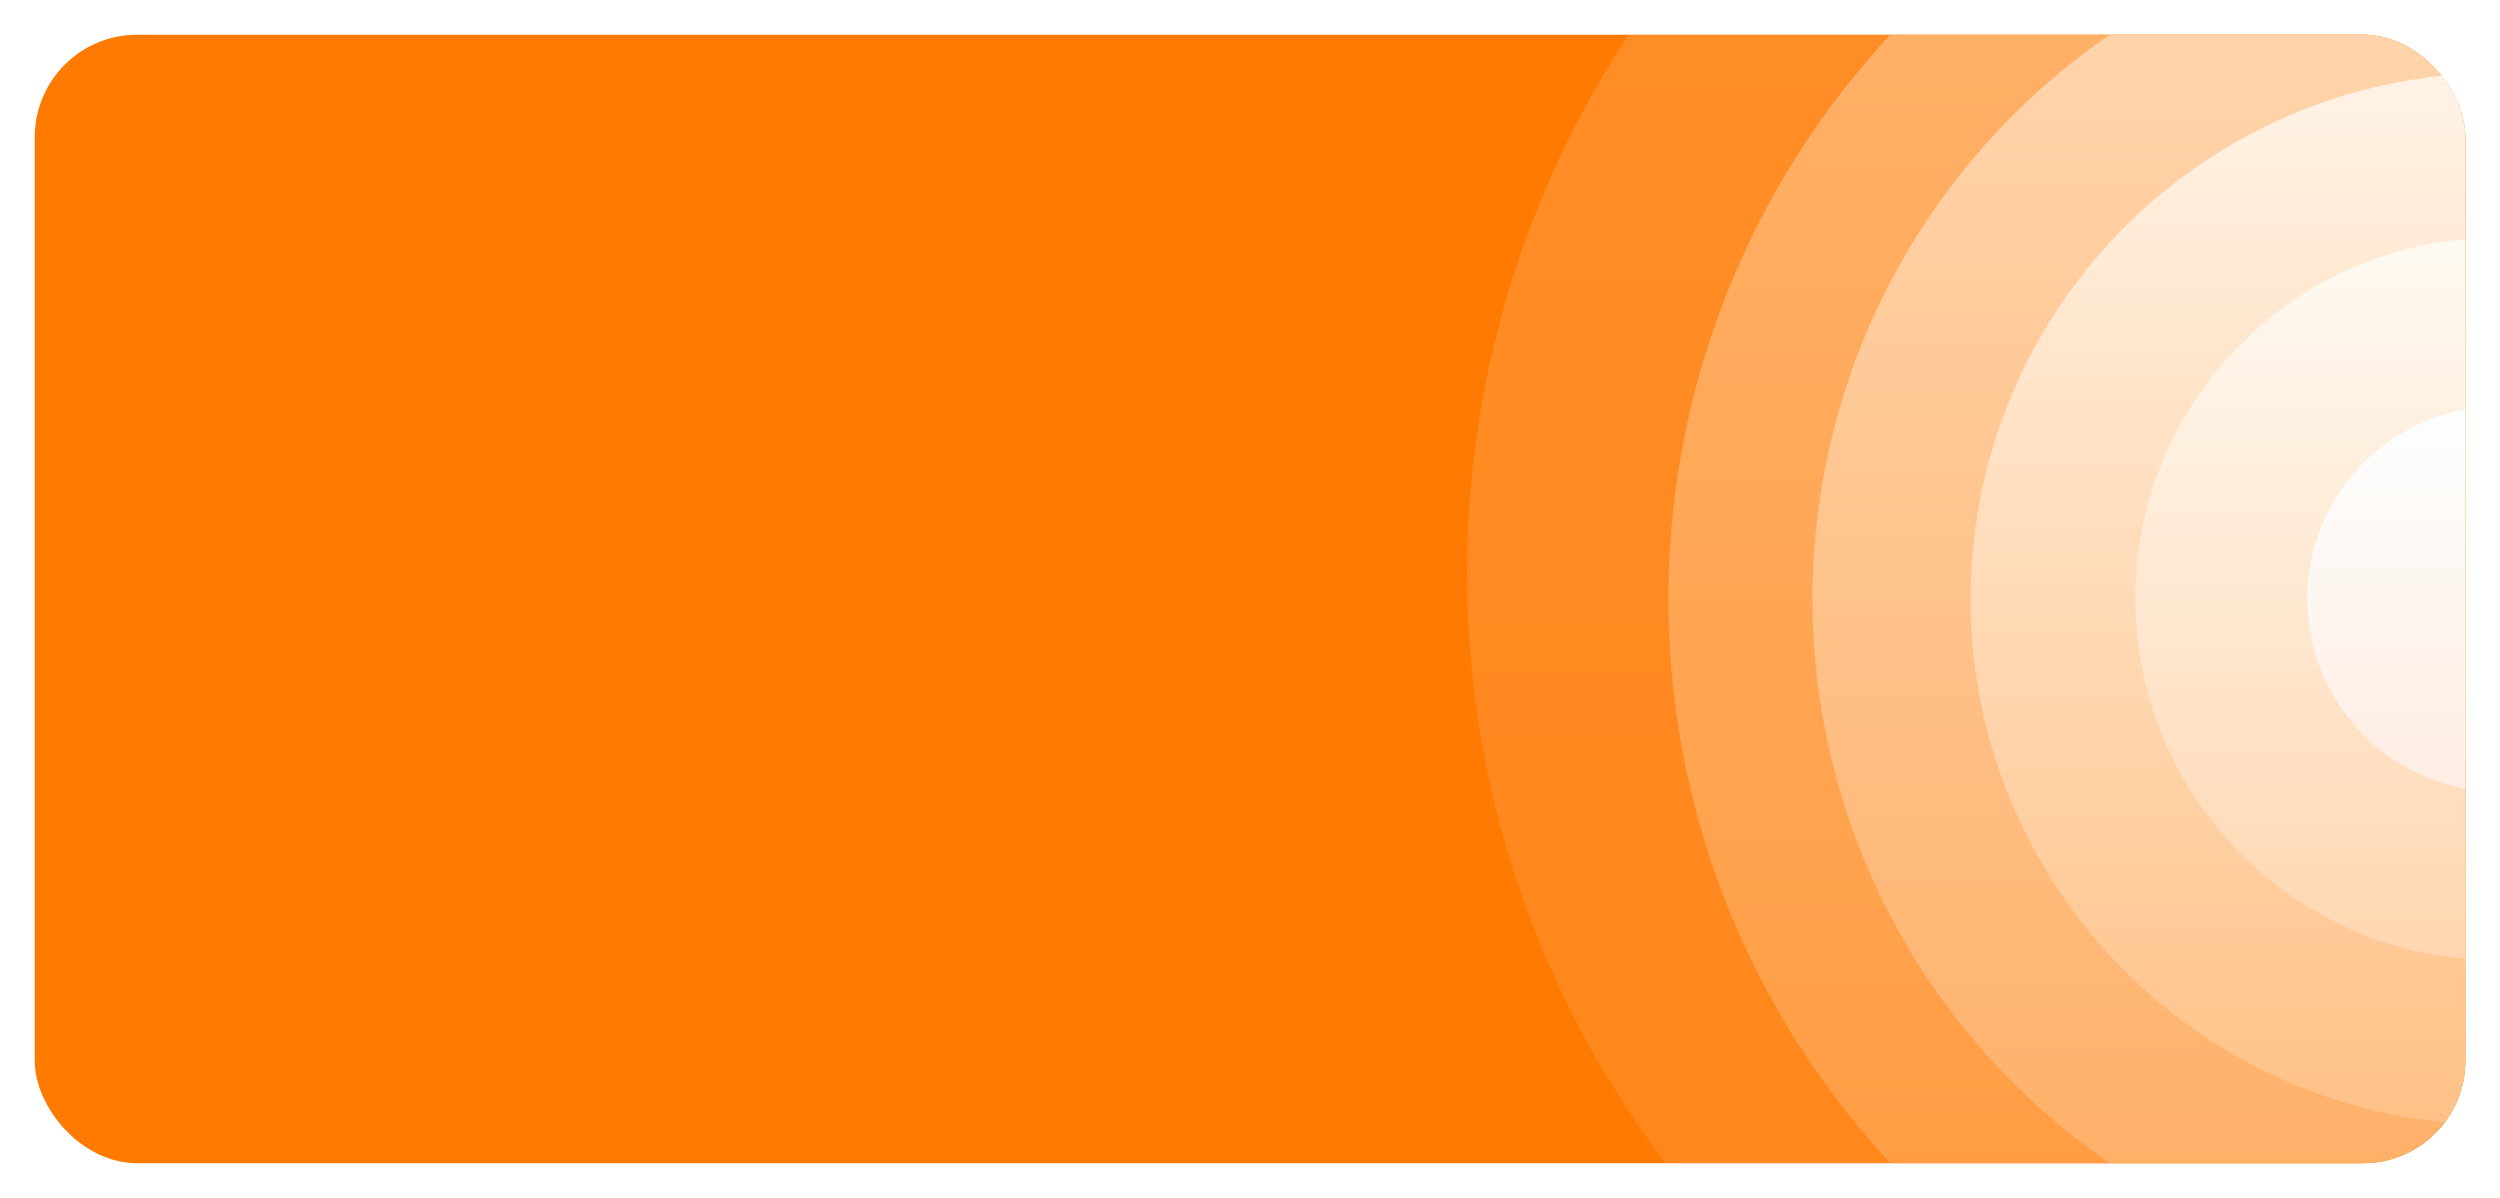 <svg width="1440" height="690" viewBox="0 0 1440 690" fill="none" xmlns="http://www.w3.org/2000/svg">
<rect x="20" y="20" width="1400" height="650" rx="59" fill="#FF7A01"/>
<g clip-path="url(#clip0_4591_3242)">
<g filter="url(#filter0_d_4591_3242)">
<circle cx="1438" cy="345" r="563" fill="url(#paint0_linear_4591_3242)"/>
</g>
<circle cx="1438" cy="345" r="477" fill="url(#paint1_linear_4591_3242)"/>
<circle cx="1438" cy="345" r="394" fill="url(#paint2_linear_4591_3242)"/>
<circle cx="1438" cy="345" r="303" fill="url(#paint3_linear_4591_3242)"/>
<circle cx="1438" cy="345" r="208" fill="url(#paint4_linear_4591_3242)"/>
<circle cx="1440" cy="345" r="111" fill="url(#paint5_linear_4591_3242)"/>
</g>
<defs>
<filter id="filter0_d_4591_3242" x="825" y="-253" width="1176" height="1166" filterUnits="userSpaceOnUse" color-interpolation-filters="sRGB">
<feFlood flood-opacity="0" result="BackgroundImageFix"/>
<feColorMatrix in="SourceAlpha" type="matrix" values="0 0 0 0 0 0 0 0 0 0 0 0 0 0 0 0 0 0 127 0" result="hardAlpha"/>
<feOffset dx="-30" dy="-15"/>
<feGaussianBlur stdDeviation="10"/>
<feColorMatrix type="matrix" values="0 0 0 0 0 0 0 0 0 0 0 0 0 0 0 0 0 0 0.03 0"/>
<feBlend mode="normal" in2="BackgroundImageFix" result="effect1_dropShadow_4591_3242"/>
<feBlend mode="normal" in="SourceGraphic" in2="effect1_dropShadow_4591_3242" result="shape"/>
</filter>
<linearGradient id="paint0_linear_4591_3242" x1="1438" y1="-218" x2="1438" y2="908" gradientUnits="userSpaceOnUse">
<stop stop-color="#FF8F2A"/>
<stop offset="1" stop-color="#FF8518"/>
</linearGradient>
<linearGradient id="paint1_linear_4591_3242" x1="1438" y1="-132" x2="1438" y2="822" gradientUnits="userSpaceOnUse">
<stop stop-color="#FFB46E"/>
<stop offset="1" stop-color="#FF993C"/>
</linearGradient>
<linearGradient id="paint2_linear_4591_3242" x1="1438" y1="-49" x2="1438" y2="739" gradientUnits="userSpaceOnUse">
<stop stop-color="#FFD8B3"/>
<stop offset="1" stop-color="#FEAD62"/>
</linearGradient>
<linearGradient id="paint3_linear_4591_3242" x1="1438" y1="42" x2="1438" y2="648" gradientUnits="userSpaceOnUse">
<stop stop-color="#FFF3E6"/>
<stop offset="1" stop-color="#FFC186"/>
</linearGradient>
<linearGradient id="paint4_linear_4591_3242" x1="1438" y1="137" x2="1438" y2="553" gradientUnits="userSpaceOnUse">
<stop stop-color="#FEFAF2"/>
<stop offset="1" stop-color="#FFD6B0"/>
</linearGradient>
<linearGradient id="paint5_linear_4591_3242" x1="1440" y1="234" x2="1440" y2="456" gradientUnits="userSpaceOnUse">
<stop stop-color="#FCFFFF"/>
<stop offset="1" stop-color="#FFEDE2"/>
</linearGradient>
<clipPath id="clip0_4591_3242">
<rect x="821" y="20" width="599" height="650" rx="59" fill="white"/>
</clipPath>
</defs>
</svg>
